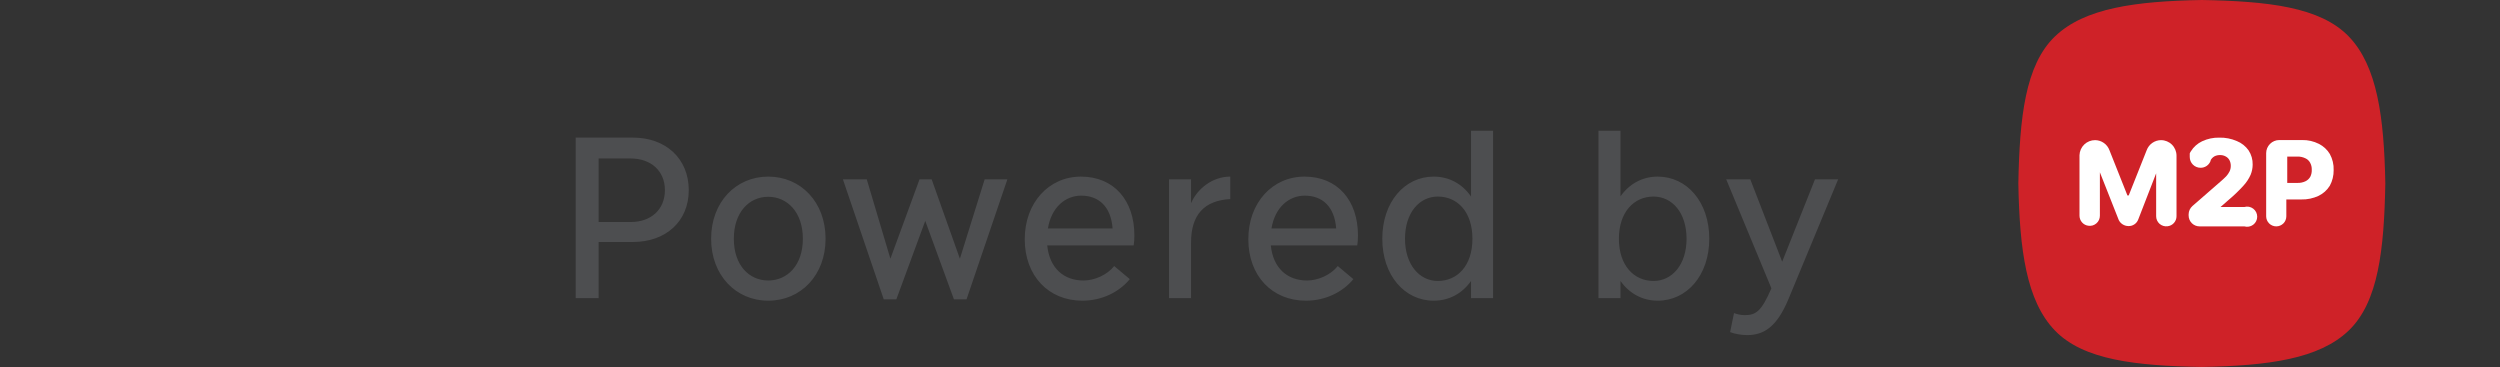 <svg width="109" height="16" viewBox="0 0 109 16" fill="none" xmlns="http://www.w3.org/2000/svg">
<rect x="0" y="0" width="109" height="16" fill="#333333" stroke="none"/>
<path d="M25.1 13H26.1V10.55H27.6C29.02 10.55 30.03 9.66 30.03 8.29C30.03 6.91 29.02 6 27.6 6H25.1V13ZM27.5 6.91C28.38 6.91 28.99 7.45 28.99 8.29C28.99 9.14 28.38 9.68 27.5 9.68H26.1V6.91H27.5ZM31.005 10.41C31.005 12 32.085 13.11 33.495 13.11C34.915 13.11 35.995 12 35.995 10.41C35.995 8.81 34.915 7.7 33.495 7.7C32.085 7.7 31.005 8.81 31.005 10.41ZM31.995 10.41C31.995 9.25 32.665 8.58 33.495 8.58C34.325 8.58 35.005 9.25 35.005 10.41C35.005 11.57 34.325 12.23 33.495 12.23C32.665 12.23 31.995 11.57 31.995 10.41ZM41.591 13.05H42.141L43.921 7.82H42.931L41.851 11.28L40.621 7.82H40.091L38.821 11.28L37.791 7.82H36.751L38.531 13.05H39.081L40.341 9.63L41.591 13.05ZM44.679 10.43C44.679 12.03 45.719 13.11 47.189 13.11C48.049 13.11 48.799 12.73 49.259 12.17L48.579 11.6C48.269 11.99 47.719 12.23 47.239 12.23C46.379 12.23 45.759 11.69 45.659 10.7H49.429C49.449 10.56 49.459 10.43 49.459 10.26C49.459 8.74 48.569 7.7 47.129 7.7C45.729 7.7 44.679 8.84 44.679 10.43ZM47.139 8.53C47.909 8.53 48.439 9.01 48.509 9.96H45.689C45.839 9.04 46.449 8.53 47.139 8.53ZM50.97 13H51.93V10.57C51.93 9.36 52.51 8.74 53.64 8.68V7.7C52.86 7.7 52.2 8.23 51.93 8.86V7.82H50.97V13ZM54.427 10.43C54.427 12.03 55.467 13.11 56.937 13.11C57.797 13.11 58.547 12.73 59.007 12.17L58.327 11.6C58.017 11.99 57.467 12.23 56.987 12.23C56.127 12.23 55.507 11.69 55.407 10.7H59.177C59.197 10.56 59.207 10.43 59.207 10.26C59.207 8.74 58.317 7.7 56.877 7.7C55.477 7.7 54.427 8.84 54.427 10.43ZM56.887 8.53C57.657 8.53 58.187 9.01 58.257 9.96H55.437C55.587 9.04 56.197 8.53 56.887 8.53ZM60.268 10.41C60.268 12 61.238 13.11 62.508 13.11C63.188 13.11 63.758 12.79 64.138 12.25V13H65.098V5.7H64.138V8.57C63.758 8.02 63.188 7.7 62.508 7.7C61.238 7.7 60.268 8.81 60.268 10.41ZM61.258 10.41C61.258 9.27 61.888 8.57 62.688 8.57C63.548 8.57 64.198 9.24 64.198 10.41C64.198 11.58 63.548 12.25 62.688 12.25C61.888 12.25 61.258 11.54 61.258 10.41ZM69.694 13H70.654V12.25C71.034 12.79 71.604 13.11 72.274 13.11C73.554 13.11 74.524 12 74.524 10.41C74.524 8.81 73.554 7.7 72.274 7.7C71.604 7.7 71.034 8.02 70.654 8.56V5.7H69.694V13ZM70.584 10.41C70.584 9.24 71.244 8.57 72.094 8.57C72.904 8.57 73.534 9.27 73.534 10.41C73.534 11.54 72.904 12.25 72.094 12.25C71.244 12.25 70.584 11.58 70.584 10.41ZM75.433 14.48C75.633 14.56 75.923 14.61 76.183 14.61C76.903 14.61 77.473 14.25 77.973 13.05L80.143 7.82H79.133L77.703 11.41L76.313 7.82H75.263L77.233 12.57C76.793 13.59 76.553 13.74 76.063 13.74C75.903 13.74 75.733 13.7 75.603 13.65L75.433 14.48Z" fill="#4D4E50"/>
<g clip-path="url(#clip0_668_4993)">
<path fill-rule="evenodd" clip-rule="evenodd" d="M104 8C103.947 10.872 103.701 13.163 102.408 14.408C101.115 15.653 98.889 15.947 96 16C93.128 15.947 90.837 15.701 89.592 14.408C88.347 13.115 88.053 10.889 88 8C88.053 5.128 88.299 2.837 89.592 1.592C90.885 0.347 93.111 0.053 96 0C98.872 0.053 101.163 0.299 102.408 1.592C103.653 2.885 103.947 5.128 104 8Z" fill="#CF2228"/>
<path d="M94.008 7.557V9.425C94.008 9.488 94.02 9.55 94.046 9.608C94.072 9.665 94.109 9.717 94.156 9.758C94.204 9.8 94.259 9.831 94.319 9.849C94.379 9.868 94.443 9.873 94.505 9.865C94.613 9.853 94.713 9.802 94.785 9.72C94.857 9.639 94.897 9.534 94.896 9.425V6.787C94.896 6.608 94.825 6.435 94.698 6.308C94.571 6.181 94.399 6.11 94.219 6.11C94.083 6.111 93.95 6.154 93.838 6.233C93.727 6.311 93.642 6.422 93.595 6.55L92.812 8.52C92.808 8.522 92.803 8.523 92.799 8.523C92.794 8.523 92.79 8.522 92.786 8.52C92.781 8.522 92.776 8.524 92.77 8.524C92.765 8.524 92.76 8.522 92.755 8.52L91.972 6.55C91.925 6.422 91.84 6.311 91.729 6.233C91.617 6.154 91.484 6.111 91.348 6.11C91.171 6.109 91.001 6.177 90.874 6.299C90.747 6.421 90.672 6.589 90.666 6.765V9.403C90.666 9.512 90.706 9.617 90.778 9.698C90.85 9.78 90.95 9.831 91.058 9.843C91.12 9.851 91.184 9.846 91.244 9.828C91.304 9.809 91.359 9.778 91.406 9.736C91.454 9.695 91.491 9.643 91.517 9.586C91.542 9.528 91.555 9.466 91.555 9.403V7.513L92.377 9.592C92.415 9.67 92.474 9.735 92.547 9.782C92.62 9.828 92.704 9.854 92.79 9.856C92.885 9.862 92.98 9.836 93.059 9.782C93.139 9.729 93.198 9.652 93.23 9.562L94.008 7.557Z" fill="white"/>
<path d="M101.58 6.713C101.466 6.524 101.301 6.372 101.105 6.273C100.877 6.158 100.625 6.1 100.37 6.106H99.377C99.225 6.106 99.08 6.166 98.973 6.274C98.865 6.381 98.805 6.526 98.805 6.678V9.43C98.805 9.547 98.852 9.659 98.934 9.741C99.016 9.823 99.128 9.87 99.245 9.87C99.362 9.87 99.473 9.823 99.556 9.741C99.638 9.659 99.684 9.547 99.684 9.43V8.696H100.34C100.599 8.703 100.857 8.648 101.092 8.538C101.293 8.441 101.462 8.288 101.58 8.098C101.694 7.889 101.751 7.654 101.747 7.416C101.756 7.171 101.698 6.928 101.58 6.713ZM100.731 7.702C100.682 7.791 100.607 7.861 100.516 7.904C100.409 7.955 100.291 7.979 100.173 7.975H99.724V6.827H100.164C100.282 6.823 100.4 6.847 100.507 6.898C100.599 6.937 100.675 7.007 100.722 7.095C100.772 7.188 100.797 7.293 100.793 7.399C100.798 7.503 100.777 7.608 100.731 7.702Z" fill="white"/>
<path d="M97.851 9.026H96.814L97.161 8.722C97.392 8.529 97.609 8.321 97.812 8.098C97.943 7.957 98.05 7.795 98.128 7.619C98.185 7.479 98.215 7.33 98.216 7.179C98.222 6.959 98.161 6.743 98.04 6.559C97.912 6.376 97.734 6.233 97.526 6.15C97.285 6.045 97.024 5.994 96.761 6.001C96.503 5.995 96.247 6.049 96.013 6.159C95.81 6.255 95.639 6.407 95.521 6.599C95.501 6.627 95.485 6.658 95.473 6.691C95.47 6.698 95.47 6.706 95.473 6.713C95.473 6.713 95.473 6.739 95.473 6.753C95.473 6.753 95.473 6.779 95.473 6.792V6.845C95.473 6.97 95.522 7.089 95.611 7.178C95.699 7.266 95.818 7.315 95.943 7.315C96.039 7.317 96.132 7.288 96.211 7.234C96.29 7.179 96.35 7.102 96.383 7.012V6.986C96.421 6.916 96.477 6.859 96.546 6.818C96.621 6.779 96.706 6.759 96.792 6.761C96.876 6.759 96.959 6.778 97.034 6.818C97.104 6.853 97.162 6.908 97.201 6.977C97.243 7.055 97.264 7.143 97.262 7.232C97.263 7.315 97.245 7.398 97.209 7.474C97.17 7.552 97.12 7.624 97.06 7.689C96.994 7.755 96.915 7.83 96.823 7.909L95.591 8.982C95.54 9.027 95.498 9.082 95.469 9.144C95.44 9.206 95.425 9.274 95.424 9.342V9.395C95.424 9.521 95.474 9.642 95.563 9.731C95.653 9.82 95.773 9.87 95.899 9.87H97.851C97.917 9.889 97.986 9.893 98.053 9.88C98.12 9.868 98.184 9.84 98.238 9.8C98.293 9.759 98.337 9.705 98.368 9.644C98.398 9.583 98.414 9.516 98.414 9.448C98.414 9.38 98.398 9.312 98.368 9.251C98.337 9.19 98.293 9.137 98.238 9.096C98.184 9.055 98.12 9.027 98.053 9.015C97.986 9.003 97.917 9.007 97.851 9.026Z" fill="white"/>
</g>
<defs>
<clipPath id="clip0_668_4993">
<rect width="16" height="16" fill="white" transform="translate(88)"/>
</clipPath>
</defs>
</svg>
